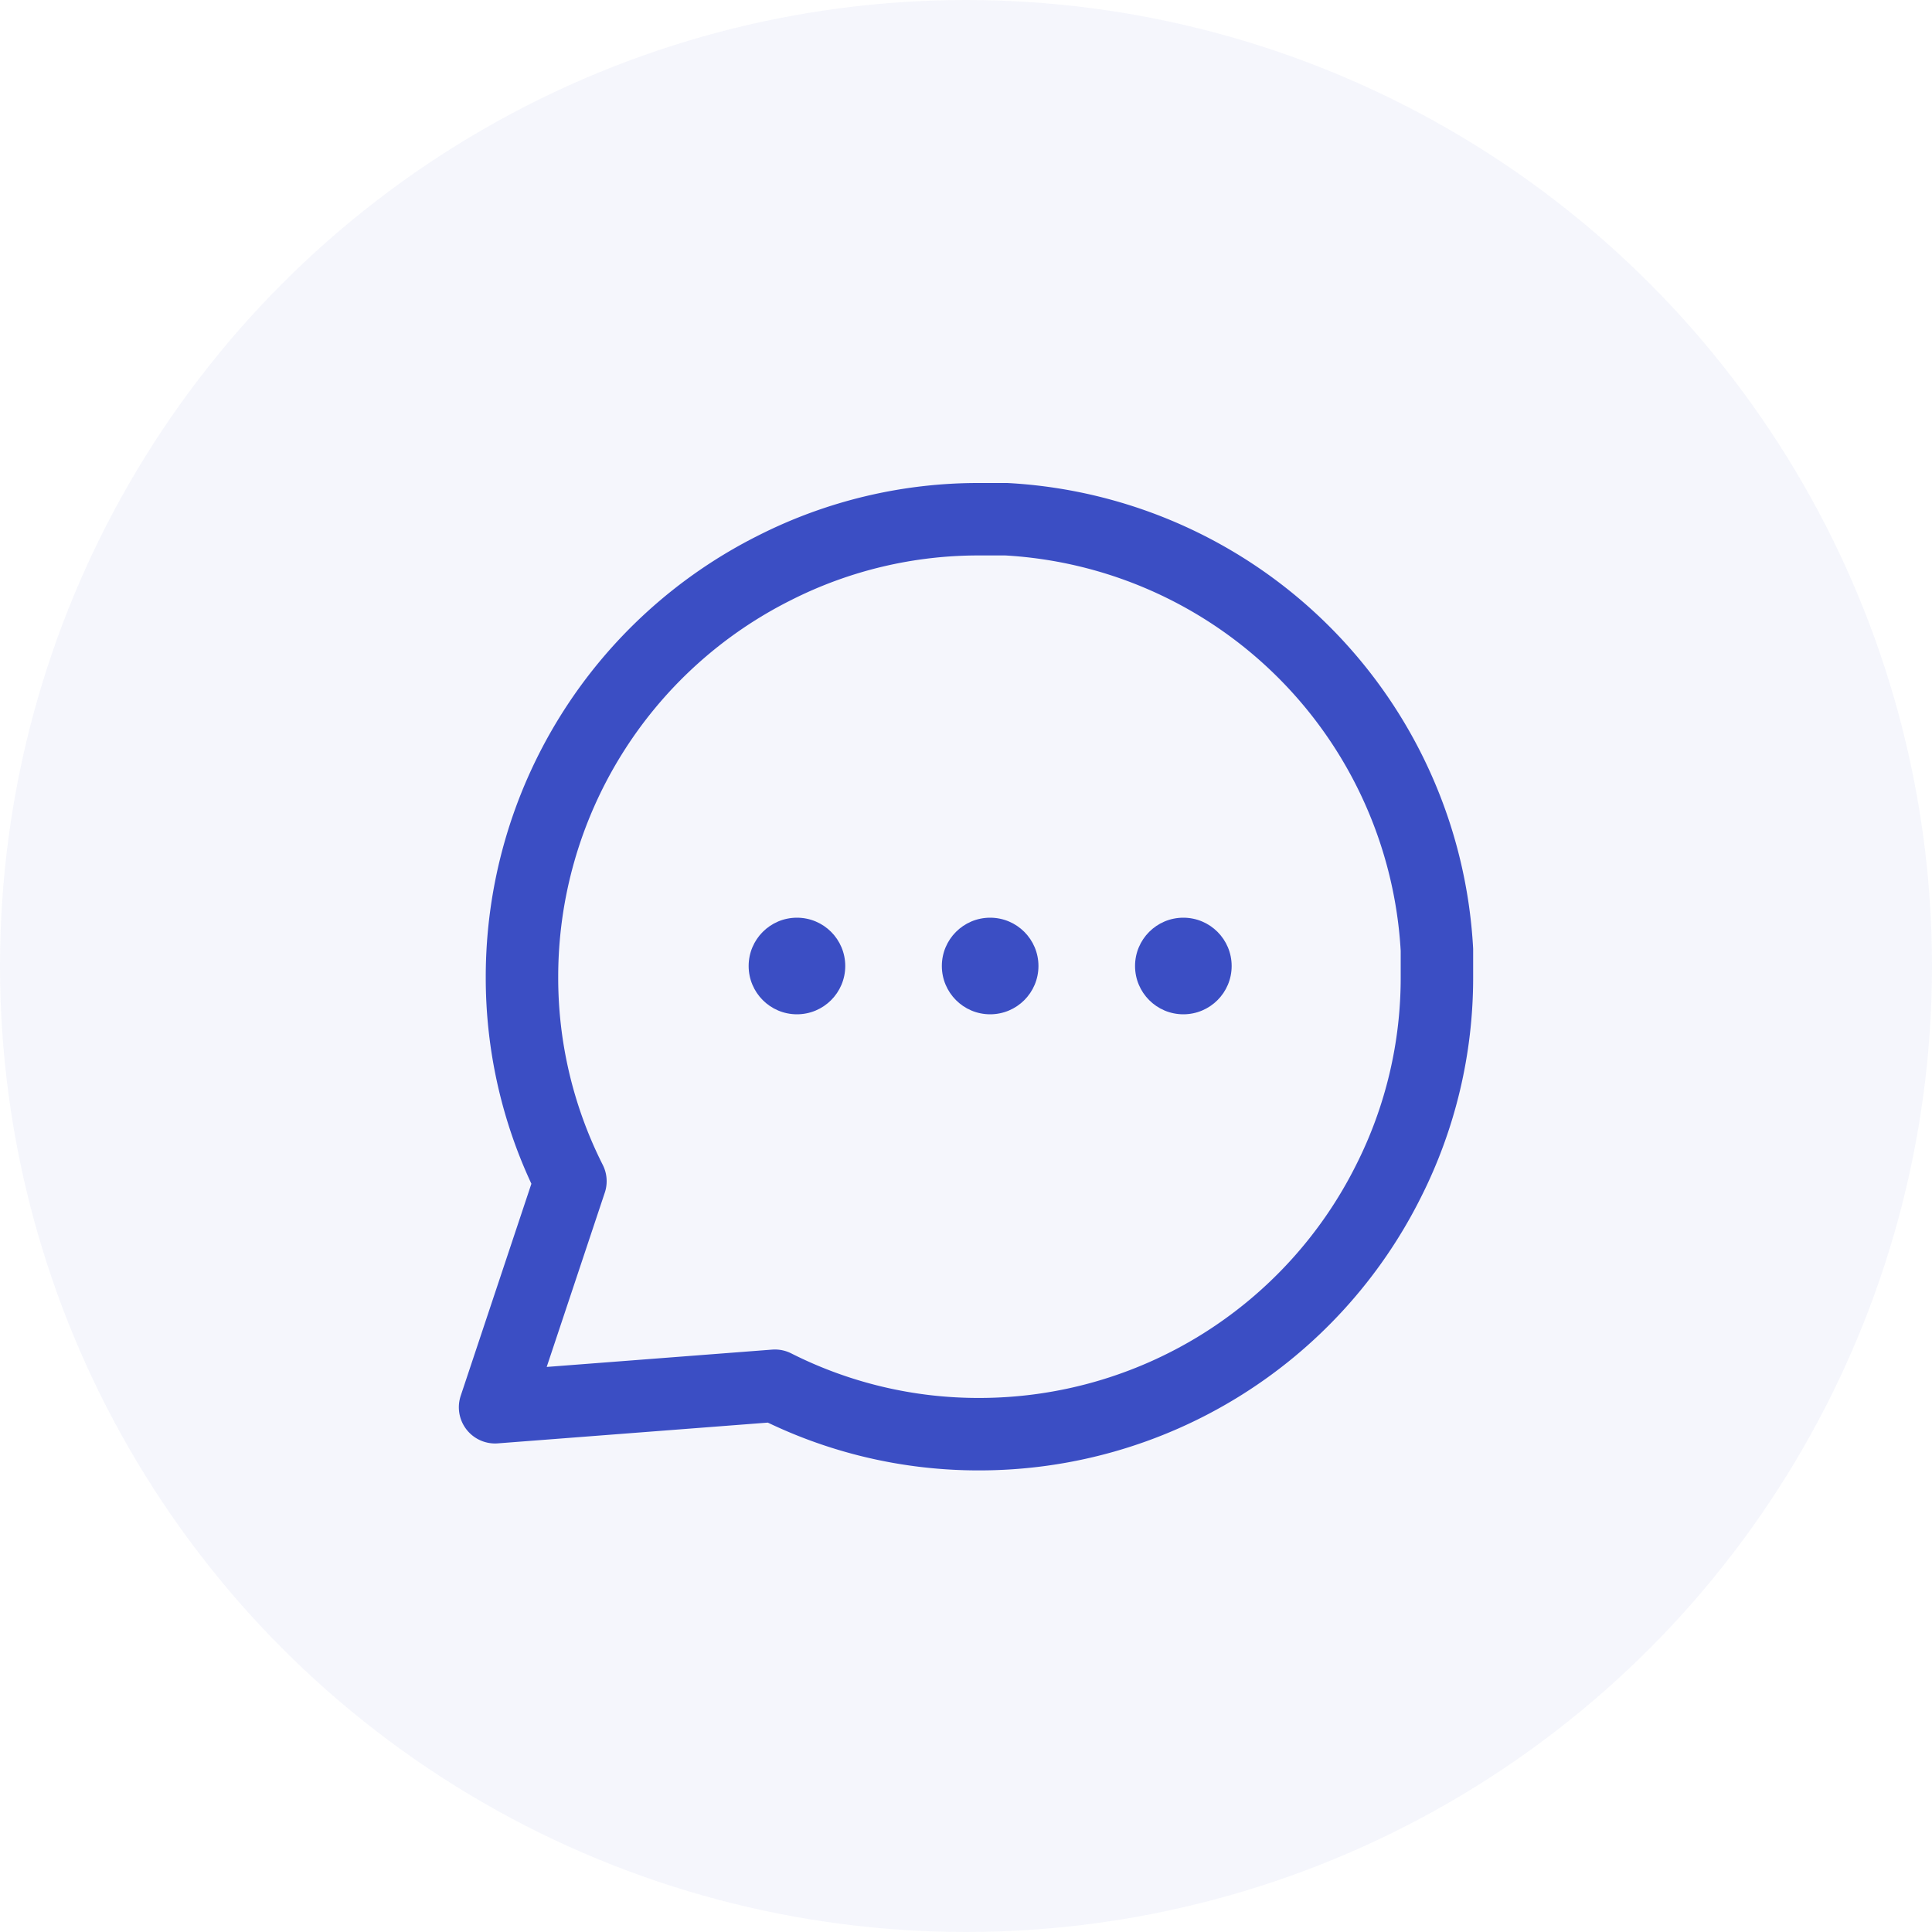 <svg xmlns="http://www.w3.org/2000/svg" width="80" height="80" viewBox="0 0 80 80"><defs><style>.a,.c{fill:#3b4ec4;}.a{opacity:0.05;}.b{fill:none;stroke:#3b4ec4;stroke-linecap:round;stroke-linejoin:round;stroke-width:3px;}</style></defs><g transform="translate(-345 -399)"><circle class="a" cx="40" cy="40" r="40" transform="translate(345 399)"/><g transform="translate(345 399)"><path class="b" d="M43,21.943a18.675,18.675,0,0,1-2.006,8.469A18.943,18.943,0,0,1,24.057,40.886a18.675,18.675,0,0,1-8.469-2.006L4,39.771l3.12-9.36a18.675,18.675,0,0,1-2.006-8.469A18.943,18.943,0,0,1,15.589,5.006,18.675,18.675,0,0,1,24.057,3h1.114A18.9,18.9,0,0,1,43,20.829Z" transform="translate(16.5 18.5)"/><circle class="c" cx="2" cy="2" r="2" transform="translate(31 38)"/><circle class="c" cx="2" cy="2" r="2" transform="translate(39 38)"/><circle class="c" cx="2" cy="2" r="2" transform="translate(47 38)"/></g></g></svg>